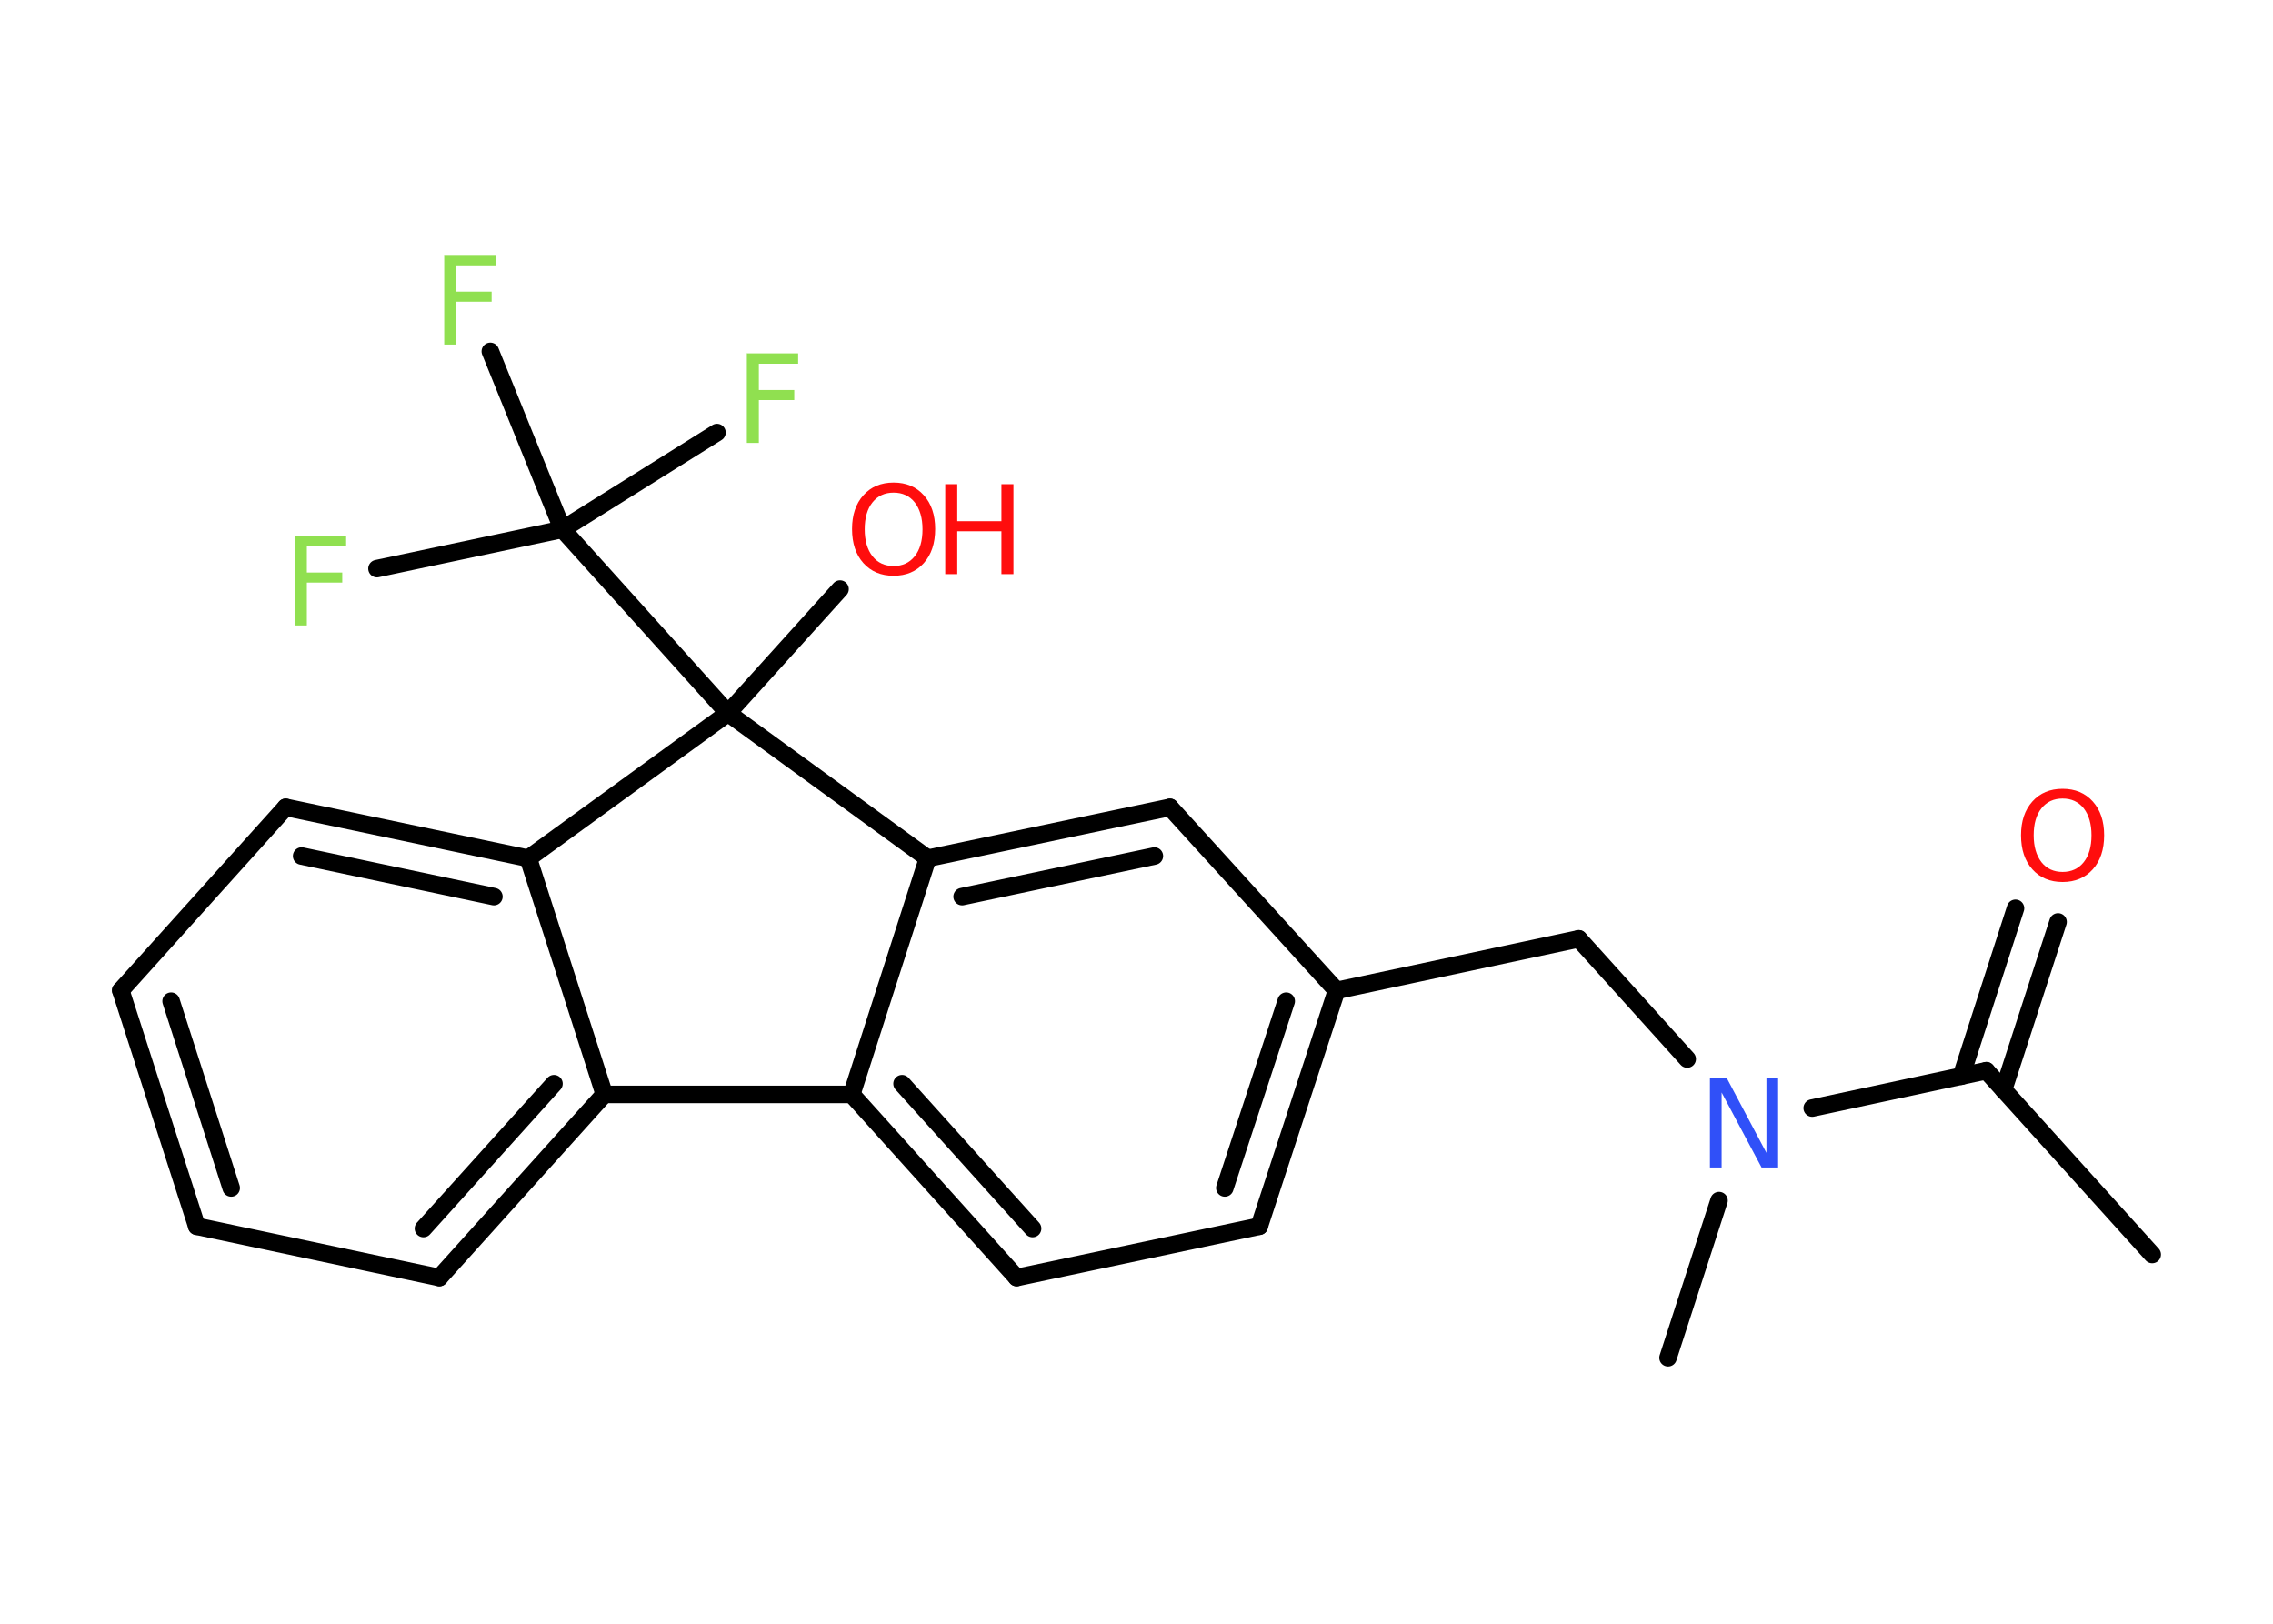 <?xml version='1.0' encoding='UTF-8'?>
<!DOCTYPE svg PUBLIC "-//W3C//DTD SVG 1.1//EN" "http://www.w3.org/Graphics/SVG/1.1/DTD/svg11.dtd">
<svg version='1.2' xmlns='http://www.w3.org/2000/svg' xmlns:xlink='http://www.w3.org/1999/xlink' width='70.0mm' height='50.0mm' viewBox='0 0 70.0 50.0'>
  <desc>Generated by the Chemistry Development Kit (http://github.com/cdk)</desc>
  <g stroke-linecap='round' stroke-linejoin='round' stroke='#000000' stroke-width='.54' fill='#90E050'>
    <rect x='.0' y='.0' width='70.0' height='50.0' fill='#FFFFFF' stroke='none'/>
    <g id='mol1' class='mol'>
      <line id='mol1bnd1' class='bond' x1='66.28' y1='38.63' x2='61.17' y2='32.97'/>
      <g id='mol1bnd2' class='bond'>
        <line x1='60.4' y1='33.14' x2='62.07' y2='27.97'/>
        <line x1='61.7' y1='33.56' x2='63.38' y2='28.39'/>
      </g>
      <line id='mol1bnd3' class='bond' x1='61.17' y1='32.97' x2='55.81' y2='34.12'/>
      <line id='mol1bnd4' class='bond' x1='52.94' y1='36.97' x2='51.37' y2='41.81'/>
      <line id='mol1bnd5' class='bond' x1='51.96' y1='32.61' x2='48.62' y2='28.91'/>
      <line id='mol1bnd6' class='bond' x1='48.62' y1='28.91' x2='41.16' y2='30.5'/>
      <g id='mol1bnd7' class='bond'>
        <line x1='38.78' y1='37.76' x2='41.16' y2='30.5'/>
        <line x1='37.72' y1='36.58' x2='39.61' y2='30.83'/>
      </g>
      <line id='mol1bnd8' class='bond' x1='38.78' y1='37.76' x2='31.31' y2='39.34'/>
      <g id='mol1bnd9' class='bond'>
        <line x1='26.23' y1='33.7' x2='31.31' y2='39.34'/>
        <line x1='27.78' y1='33.37' x2='31.8' y2='37.83'/>
      </g>
      <line id='mol1bnd10' class='bond' x1='26.23' y1='33.7' x2='28.57' y2='26.43'/>
      <g id='mol1bnd11' class='bond'>
        <line x1='36.03' y1='24.86' x2='28.57' y2='26.43'/>
        <line x1='35.55' y1='26.36' x2='29.63' y2='27.61'/>
      </g>
      <line id='mol1bnd12' class='bond' x1='41.16' y1='30.5' x2='36.03' y2='24.86'/>
      <line id='mol1bnd13' class='bond' x1='28.57' y1='26.43' x2='22.42' y2='21.96'/>
      <line id='mol1bnd14' class='bond' x1='22.42' y1='21.96' x2='25.87' y2='18.14'/>
      <line id='mol1bnd15' class='bond' x1='22.42' y1='21.96' x2='17.32' y2='16.3'/>
      <line id='mol1bnd16' class='bond' x1='17.32' y1='16.3' x2='11.61' y2='17.51'/>
      <line id='mol1bnd17' class='bond' x1='17.32' y1='16.3' x2='22.08' y2='13.32'/>
      <line id='mol1bnd18' class='bond' x1='17.32' y1='16.3' x2='15.1' y2='10.82'/>
      <line id='mol1bnd19' class='bond' x1='22.42' y1='21.96' x2='16.27' y2='26.43'/>
      <g id='mol1bnd20' class='bond'>
        <line x1='16.27' y1='26.43' x2='8.8' y2='24.86'/>
        <line x1='15.21' y1='27.61' x2='9.29' y2='26.36'/>
      </g>
      <line id='mol1bnd21' class='bond' x1='8.8' y1='24.86' x2='3.72' y2='30.5'/>
      <g id='mol1bnd22' class='bond'>
        <line x1='3.72' y1='30.5' x2='6.06' y2='37.76'/>
        <line x1='5.27' y1='30.83' x2='7.12' y2='36.58'/>
      </g>
      <line id='mol1bnd23' class='bond' x1='6.06' y1='37.76' x2='13.53' y2='39.34'/>
      <g id='mol1bnd24' class='bond'>
        <line x1='13.53' y1='39.34' x2='18.61' y2='33.7'/>
        <line x1='13.04' y1='37.83' x2='17.06' y2='33.37'/>
      </g>
      <line id='mol1bnd25' class='bond' x1='16.27' y1='26.43' x2='18.61' y2='33.7'/>
      <line id='mol1bnd26' class='bond' x1='26.23' y1='33.7' x2='18.61' y2='33.7'/>
      <path id='mol1atm3' class='atom' d='M63.52 24.59q-.41 .0 -.65 .3q-.24 .3 -.24 .83q.0 .52 .24 .83q.24 .3 .65 .3q.41 .0 .65 -.3q.24 -.3 .24 -.83q.0 -.52 -.24 -.83q-.24 -.3 -.65 -.3zM63.52 24.29q.58 .0 .93 .39q.35 .39 .35 1.04q.0 .66 -.35 1.05q-.35 .39 -.93 .39q-.58 .0 -.93 -.39q-.35 -.39 -.35 -1.05q.0 -.65 .35 -1.04q.35 -.39 .93 -.39z' stroke='none' fill='#FF0D0D'/>
      <path id='mol1atm4' class='atom' d='M52.67 33.18h.5l1.23 2.32v-2.32h.36v2.77h-.51l-1.23 -2.31v2.31h-.36v-2.77z' stroke='none' fill='#3050F8'/>
      <g id='mol1atm14' class='atom'>
        <path d='M27.52 15.17q-.41 .0 -.65 .3q-.24 .3 -.24 .83q.0 .52 .24 .83q.24 .3 .65 .3q.41 .0 .65 -.3q.24 -.3 .24 -.83q.0 -.52 -.24 -.83q-.24 -.3 -.65 -.3zM27.52 14.86q.58 .0 .93 .39q.35 .39 .35 1.04q.0 .66 -.35 1.05q-.35 .39 -.93 .39q-.58 .0 -.93 -.39q-.35 -.39 -.35 -1.05q.0 -.65 .35 -1.04q.35 -.39 .93 -.39z' stroke='none' fill='#FF0D0D'/>
        <path d='M29.11 14.91h.37v1.14h1.36v-1.14h.37v2.77h-.37v-1.32h-1.36v1.32h-.37v-2.77z' stroke='none' fill='#FF0D0D'/>
      </g>
      <path id='mol1atm16' class='atom' d='M9.07 16.5h1.59v.32h-1.21v.81h1.09v.31h-1.09v1.32h-.37v-2.77z' stroke='none'/>
      <path id='mol1atm17' class='atom' d='M22.99 10.88h1.59v.32h-1.21v.81h1.09v.31h-1.09v1.32h-.37v-2.77z' stroke='none'/>
      <path id='mol1atm18' class='atom' d='M13.67 7.85h1.59v.32h-1.21v.81h1.09v.31h-1.09v1.32h-.37v-2.77z' stroke='none'/>
    </g>
  </g>
</svg>
